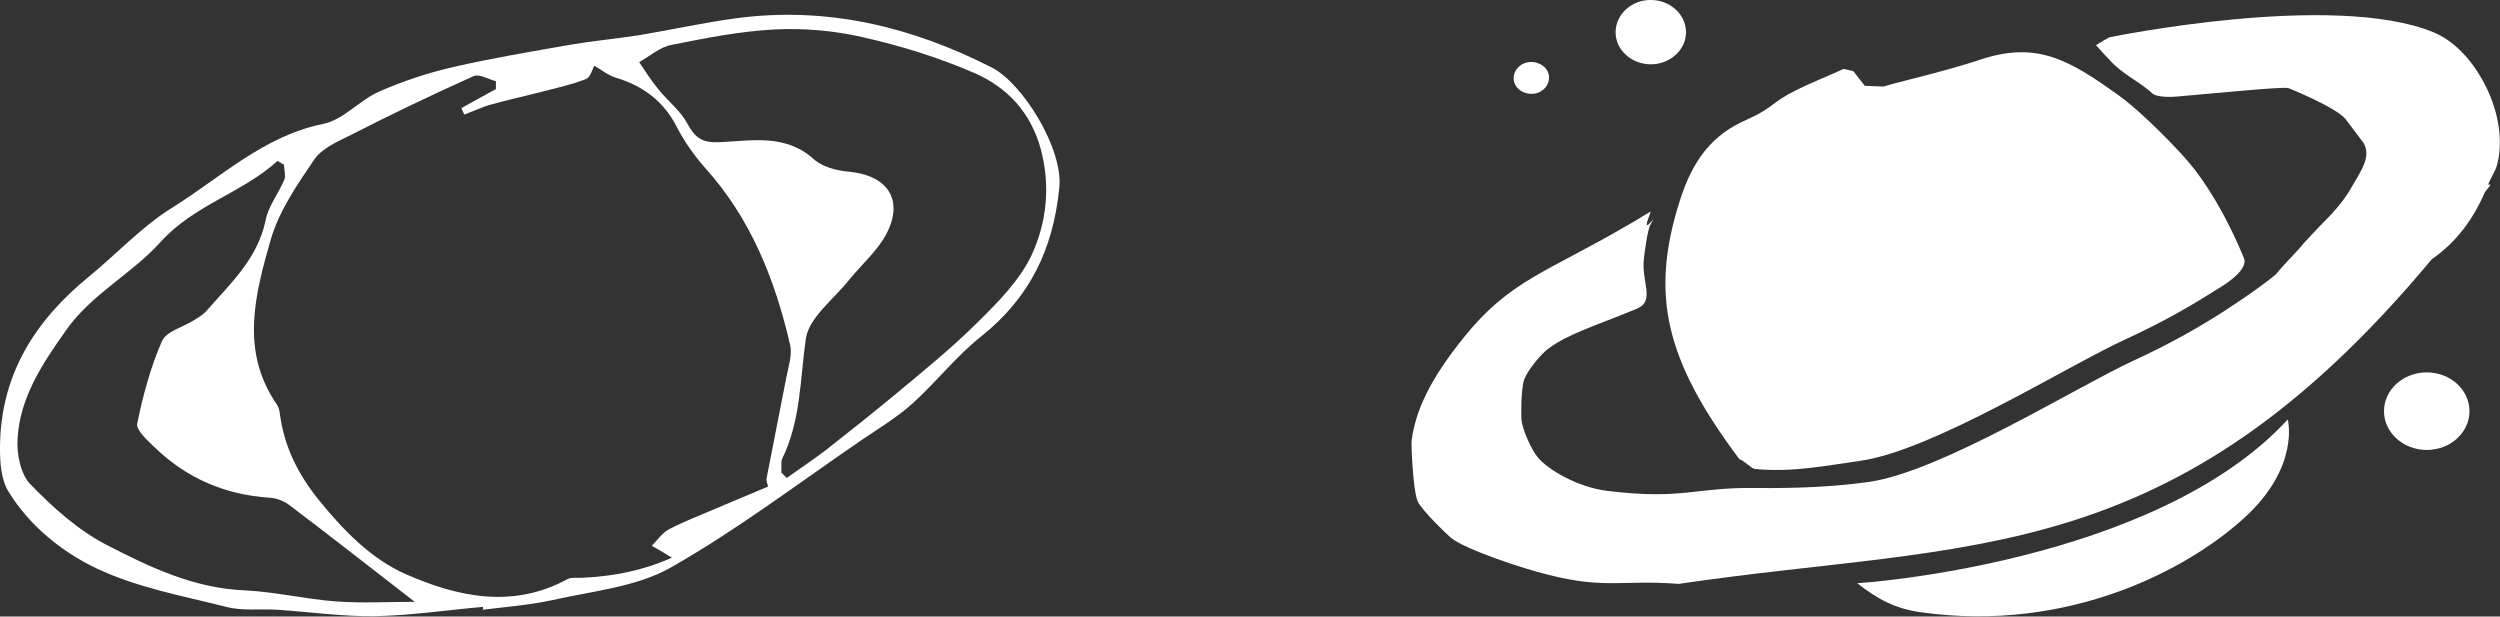<?xml version="1.0" encoding="utf-8"?>
<!-- Generator: Adobe Illustrator 19.0.1, SVG Export Plug-In . SVG Version: 6.00 Build 0)  -->
<svg version="1.1" xmlns="http://www.w3.org/2000/svg" xmlns:xlink="http://www.w3.org/1999/xlink" x="0px" y="0px"
	 viewBox="0 0 696.2 171.7" style="enable-background:new 0 0 696.2 171.7;" xml:space="preserve">
<rect x="0" y="0" width="696.2" height="171.7" fill="#333333" stroke="none"/>
<style type="text/css">
	.st0{fill:#FFFFFF;}
	.st1{fill:url(#SVGID_1_);}
	.st2{fill:#666666;}
	.st3{fill:url(#SVGID_2_);}
	.st4{fill:url(#SVGID_3_);}
	.st5{fill:url(#SVGID_4_);}
	.st6{fill:url(#SVGID_5_);}
	.st7{fill:url(#SVGID_6_);}
	.st8{fill:url(#SVGID_7_);}
	.st9{fill:url(#SVGID_8_);}
	.st10{fill:url(#SVGID_9_);}
	.st11{fill:url(#SVGID_10_);}
	.st12{fill:url(#SVGID_11_);}
	.st13{fill:url(#SVGID_12_);}
	.st14{fill:url(#SVGID_13_);}
	.st15{fill:url(#SVGID_14_);}
	.st16{fill:url(#SVGID_15_);}
	.st17{fill:url(#SVGID_16_);}
	.st18{fill:url(#SVGID_17_);}
	.st19{fill:url(#SVGID_18_);}
	.st20{fill:url(#SVGID_19_);}
	.st21{fill:url(#SVGID_20_);}
	.st22{fill:url(#SVGID_21_);}
	.st23{fill:url(#SVGID_22_);}
	.st24{fill:url(#SVGID_23_);}
	.st25{fill:url(#SVGID_24_);}
	.st26{fill:url(#SVGID_25_);}
	.st27{fill:url(#SVGID_26_);}
	.st28{fill:url(#SVGID_27_);}
	.st29{fill:url(#SVGID_28_);}
	.st30{fill:url(#SVGID_29_);}
	.st31{fill:url(#SVGID_30_);}
	.st32{fill:url(#SVGID_31_);}
	.st33{fill:url(#SVGID_32_);}
	.st34{fill:url(#SVGID_33_);}
	.st35{fill:url(#SVGID_34_);}
	.st36{fill:url(#SVGID_35_);}
	.st37{fill:url(#SVGID_36_);}
	.st38{fill:url(#SVGID_37_);}
	.st39{fill:url(#SVGID_38_);}
	.st40{fill:url(#SVGID_39_);}
	.st41{fill:url(#SVGID_40_);}
	.st42{fill:url(#SVGID_41_);}
	.st43{fill:url(#SVGID_42_);}
	.st44{fill:url(#SVGID_43_);}
	.st45{fill:url(#SVGID_44_);}
	.st46{fill:url(#SVGID_45_);}
	.st47{fill:url(#SVGID_46_);}
	.st48{fill:url(#SVGID_47_);}
	.st49{fill:url(#SVGID_48_);}
	.st50{fill:url(#SVGID_49_);}
	.st51{fill:url(#SVGID_50_);}
	.st52{fill:url(#SVGID_51_);}
	.st53{fill:none;}
	.st54{fill:url(#SVGID_52_);}
	.st55{fill:url(#SVGID_53_);}
	.st56{fill:url(#SVGID_54_);}
	.st57{fill:url(#SVGID_55_);}
	.st58{fill:url(#SVGID_56_);}
	.st59{fill:url(#SVGID_57_);}
	.st60{fill:url(#SVGID_58_);}
	.st61{fill:url(#SVGID_59_);}
	.st62{fill:url(#SVGID_60_);}
	.st63{fill:url(#SVGID_61_);}
	.st64{fill:url(#SVGID_62_);}
	.st65{fill:url(#SVGID_63_);}
	.st66{fill:url(#SVGID_64_);}
	.st67{fill:url(#SVGID_65_);}
	.st68{fill:url(#SVGID_66_);}
	.st69{fill:url(#SVGID_67_);}
	.st70{fill:url(#SVGID_68_);}
	.st71{fill:url(#SVGID_69_);}
	.st72{fill:url(#SVGID_70_);}
	.st73{fill:url(#SVGID_71_);}
	.st74{fill:url(#SVGID_72_);}
	.st75{fill:url(#SVGID_73_);}
	.st76{fill:url(#SVGID_74_);}
	.st77{fill:url(#SVGID_75_);}
	.st78{fill:url(#SVGID_76_);}
	.st79{fill:url(#SVGID_77_);}
	.st80{fill:url(#SVGID_78_);}
	.st81{fill:url(#SVGID_79_);}
	.st82{fill:url(#SVGID_80_);}
	.st83{fill:url(#SVGID_81_);}
	.st84{fill:url(#SVGID_82_);}
	.st85{fill:url(#SVGID_83_);}
	.st86{fill:url(#SVGID_84_);}
	.st87{fill:url(#SVGID_85_);}
	.st88{fill:url(#SVGID_86_);}
	.st89{fill:url(#SVGID_87_);}
	.st90{fill:url(#SVGID_88_);}
	.st91{fill:url(#SVGID_89_);}
	.st92{fill:url(#SVGID_90_);}
	.st93{fill:url(#SVGID_91_);}
	.st94{fill:url(#SVGID_92_);}
	.st95{fill:url(#SVGID_93_);}
	.st96{fill:url(#SVGID_94_);}
	.st97{fill:url(#SVGID_95_);}
	.st98{fill:url(#SVGID_96_);}
	.st99{fill:url(#SVGID_97_);}
	.st100{fill:url(#SVGID_98_);}
	.st101{fill:url(#SVGID_99_);}
	.st102{fill:url(#SVGID_100_);}
	.st103{fill:url(#SVGID_101_);}
	.st104{fill:url(#SVGID_102_);}
	.st105{fill:url(#SVGID_103_);}
	.st106{fill:url(#SVGID_104_);}
	.st107{fill:url(#SVGID_105_);}
	.st108{fill:url(#SVGID_106_);}
	.st109{fill:url(#SVGID_107_);}
	.st110{opacity:0.69;fill:#FF9966;}
	.st111{fill:#3399CC;}
	.st112{fill:#FF9966;}
	.st113{opacity:5.000000e-02;}
	.st114{fill:url(#SVGID_110_);}
	.st115{fill:url(#SVGID_111_);}
	.st116{fill:url(#SVGID_112_);}
	.st117{fill:url(#SVGID_113_);}
	.st118{fill:url(#SVGID_114_);}
	.st119{fill:url(#SVGID_115_);}
</style>
<g id="Layer_1">
	<g>
		<g>
			<path class="st0" d="M484.4,127.9c1,0.1,3.3,2.6,4.3,2.7c10.5,1,19.6-0.9,29.5-2.3c20.2-2.9,57.9-26.6,73.7-33.8
				c10-4.6,18.1-9.2,25.1-13.7c0.5-0.3,9.4-5.2,7.9-8.9c-3.5-8.5-8.3-17.7-13.9-24.9c-4.1-5.3-15-16.1-20.4-20
				c-14.1-10.2-23.1-15.6-38.8-10.5c-6.9,2.3-14,4.1-21,5.9c-3.2,0.8-3.1,0.8-6.3,1.7l-5.2-0.2l-3.2-4.1l-2.7-0.6
				c-4.8,2.2-8.5,3.6-13,5.8c-7.1,3.5-6.5,5-13.9,8.3c-9.5,4.1-15.1,11-18.8,22.9C459.4,82.5,464,100.6,484.4,127.9z"/>
			<path class="st0" d="M691.6,22.8c-3.3-6.1-8.1-11.4-13.9-13.8c-27.9-11.5-90.3,1.4-90.3,1.4c-0.1,0-3,1.7-3.7,2.2
				c1.2,1.3,2.3,2.6,3.5,3.8c4.1,4.6,8,5.8,12.3,9.7c0.5,0.5,2.7,1.1,6.6,0.8c10.5-0.9,28.3-2.7,31.1-2.4c0,0,13.5,5.4,16.1,8.8
				c0.3,0.4,4.6,6.1,4.9,6.5c2.3,4-0.9,8-3.6,12.8c-2.2,3.8-5.3,7.1-8.4,10.2c-1.6,1.7-3.2,3.3-4.7,5c-1.1,1.4-2.4,2.7-3.7,4.1
				c-1.4,1.5-2.8,3-4,4.5c-4,3.3-9,6.7-14.5,10.3c-7,4.5-15.1,9.1-25.1,13.7c-15.7,7.2-53.5,30.9-73.7,33.8
				c-9.9,1.4-20.4,1.8-31,1.7c-17.8-0.3-20.5,3.4-41.9,0.8c-8.2-1-16.6-5.9-19.4-9.4c-1.8-2.2-4.2-7.6-4.5-10.4
				c-0.1-0.6-0.2-8.7,0.8-11.3c1-2.6,4.6-7,6.8-8.6c5.4-4,13-6.3,24.5-11c5.3-2.2,1.2-7.5,2-14c0.2-1.7,1-8.2,1.9-9.6
				c2.3-3.9-2.5,3.5-0.7-1.5c0.2-0.6,0.5-1.3,0.7-2c-2.3,1.3-4.2,2.6-6.4,3.8c-22.6,13.2-32.8,15.3-45.6,31.2
				c-9.5,11.8-13.5,20.4-14.6,28.9c-0.1,0.5,0.3,13.5,1.7,16.8c1.1,2.6,9.2,10.2,9.3,10.2c4.2,3.3,19.8,8.5,27.2,10.3
				c15.8,4,20.9,1.3,36.2,2.5c80.9-12,137.1-3.3,209.7-90.4c6.9-4.8,11.5-11.1,14.8-18.7c0.5-0.7,1.1-1.3,1.6-2.1l-0.7,0
				c0.7-1.9,1.9-3.4,2.5-5.5C697.3,38.5,695.5,30,691.6,22.8z"/>
			<ellipse class="st0" cx="675.8" cy="114.5" rx="11.9" ry="10.8"/>
			<path class="st0" d="M466,15.8c-4.1,3.2-10.3,2.7-13.8-1.1c-3.5-3.8-2.9-9.4,1.2-12.6s10.3-2.7,13.8,1.1S470.2,12.6,466,15.8z"/>
			<path class="st0" d="M429.6,25.1c-2.1,1.6-5.1,1.3-6.9-0.5s-1.5-4.7,0.6-6.3c2.1-1.6,5.1-1.3,6.9,0.5S431.7,23.5,429.6,25.1z"/>
			<path class="st0" d="M637.1,116.8c0,0,3.5,13.2-12.1,27.4c-15.7,14.4-49,32.1-90.1,26.3c-7.1-1-12-3.6-17.7-8.1
				C517.3,162.5,600.2,157,637.1,116.8z"/>
		</g>
		<path class="st0" d="M134.5,169c-10.1,0.9-20.1,2.4-30.2,2.6c-9,0.1-18.1-1.2-27.1-1.8c-4.7-0.3-9.7,0.4-14.2-0.8
			c-12.3-3.1-25-5.4-36.3-10.8c-9.6-4.6-18.6-11.9-24.4-21.4c-2-3.3-2.3-7.9-2.3-11.9C0,104.6,9.6,89.4,24.8,77
			c7.7-6.3,14.6-13.8,22.9-19c13.7-8.5,25.6-20.1,42.3-23.5c5.6-1.1,10.1-6.6,15.6-9c6.6-2.9,13.5-5.2,20.5-6.8
			c10.8-2.5,21.7-4.3,32.5-6.2c6.4-1.1,12.9-1.7,19.4-2.7c9-1.5,17.9-3.5,26.9-4.7c25.3-3.4,48.9,2.3,71.3,13.7
			c8.6,4.4,19.9,22.6,18.8,33.4c-1.7,17.3-8.3,30.8-21.9,41.6c-6.8,5.4-12.3,12.5-18.8,18.4c-4.3,3.9-9.4,7-14.3,10.3
			c-17.7,12.1-34.8,25.1-53.3,35.6c-9.6,5.4-21.7,6.5-32.8,9c-6.4,1.4-13,1.9-19.5,2.7C134.6,169.5,134.5,169.2,134.5,169z
			 M213.9,135.5c-0.2-0.9-0.6-1.7-0.4-2.4c1.8-9.4,3.7-18.7,5.5-28.1c0.6-3,1.7-6.3,1-9.1c-4.2-18.1-10.9-35-23.6-49.1
			c-3-3.4-5.7-7.2-7.8-11.2c-3.7-7.4-9.5-11.7-17.2-14c-2-0.6-3.8-2.1-5.9-3.3c-0.5,0.8-1,3.2-2.3,3.7c-4,1.6-8.3,2.5-12.5,3.6
			c-4.6,1.2-9.3,2.2-13.9,3.5c-2.6,0.7-5,1.9-7.5,2.8c-0.3-0.6-0.6-1.2-0.8-1.8c3.2-1.8,6.4-3.5,9.6-5.3c0-0.7,0-1.4,0-2.2
			c-2.1-0.5-4.6-2.1-6.2-1.4c-11.6,5.2-23.1,10.7-34.4,16.5c-3.7,1.8-8,3.7-10.1,6.9c-4.7,6.9-9.7,14.2-12,22.1
			c-4.3,15.1-8.6,30.9,1.6,45.8c0.5,0.7,0.8,1.6,0.9,2.5c1.2,9.3,5,17,11.1,24.5c6.9,8.5,14.5,16.2,24,20.4
			c14.4,6.3,29.7,9.7,45,1.4c1.1-0.6,2.8-0.3,4.2-0.4c8.6-0.4,16.9-2,24.9-5.6c-2.3-1.4-3.9-2.4-5.6-3.3c1.6-1.6,2.9-3.6,4.8-4.6
			c4-2.1,8.2-3.7,12.4-5.5C203.6,139.8,208.7,137.7,213.9,135.5z M217.6,131.6c0.5,0.5,1,1,1.5,1.5c3.6-2.6,7.3-5,10.8-7.7
			c6.4-5,12.8-10.1,19.1-15.3c7.9-6.6,16-13.1,23.3-20.4c5.7-5.6,11.7-11.7,15-18.7c4.2-9.1,5.3-19.3,2.5-29.6
			c-2.8-10.2-9.4-17.1-18.3-21c-10.1-4.4-20.8-7.7-31.5-10.1c-7.9-1.8-16.2-2.5-24.3-2.1c-9.6,0.5-19.2,2.4-28.7,4.3
			c-3.2,0.6-6,3.1-9,4.8c1.7,2.5,3.3,5.1,5.3,7.5c2.6,3.3,6.2,6,8.1,9.6c2.2,4,4.1,5.4,9,5.2c8.9-0.4,18.3-2.4,26.2,4.7
			c2.4,2.2,6.4,3.2,9.7,3.5c11,1,15.6,8,10.4,17.6c-2.5,4.6-6.8,8.3-10.2,12.5c-4.3,5.4-11.3,10.6-12.1,16.5
			c-1.6,11.3-1.4,22.8-6.6,33.4C217.4,128.8,217.7,130.3,217.6,131.6z M79.1,45.9c-0.6-0.4-1.2-0.7-1.8-1.1
			c-9.9,9-23.2,12.2-32.6,22.6c-8,8.9-19.3,14.5-26.4,24.7c-6.5,9.2-12.7,18.5-13.4,29.9c-0.3,4.3,0.8,10.1,3.6,12.9
			c6.2,6.4,13.2,12.7,21.1,16.8c12,6.2,24.3,12.1,38.5,12.7c8.6,0.4,17.1,2.5,25.7,3.1c7,0.5,14,0.1,21.7,0.1
			c-12.4-9.6-23.6-18.4-35-27c-1.5-1.1-3.5-1.9-5.4-2c-12.4-0.8-23.1-5.4-32-14c-2-1.9-5.2-4.8-4.9-6.6c1.6-7.8,3.7-15.7,6.9-23
			c1.2-2.7,5.8-3.9,8.9-5.8c1.1-0.7,2.3-1.4,3.2-2.3c6.8-7.8,14.6-14.8,16.8-25.7c0.8-3.9,3.6-7.4,5.2-11.2
			C79.6,48.8,79.1,47.2,79.1,45.9z"/>
	</g>
</g>
<g id="Layer_2">
</g>
</svg>

